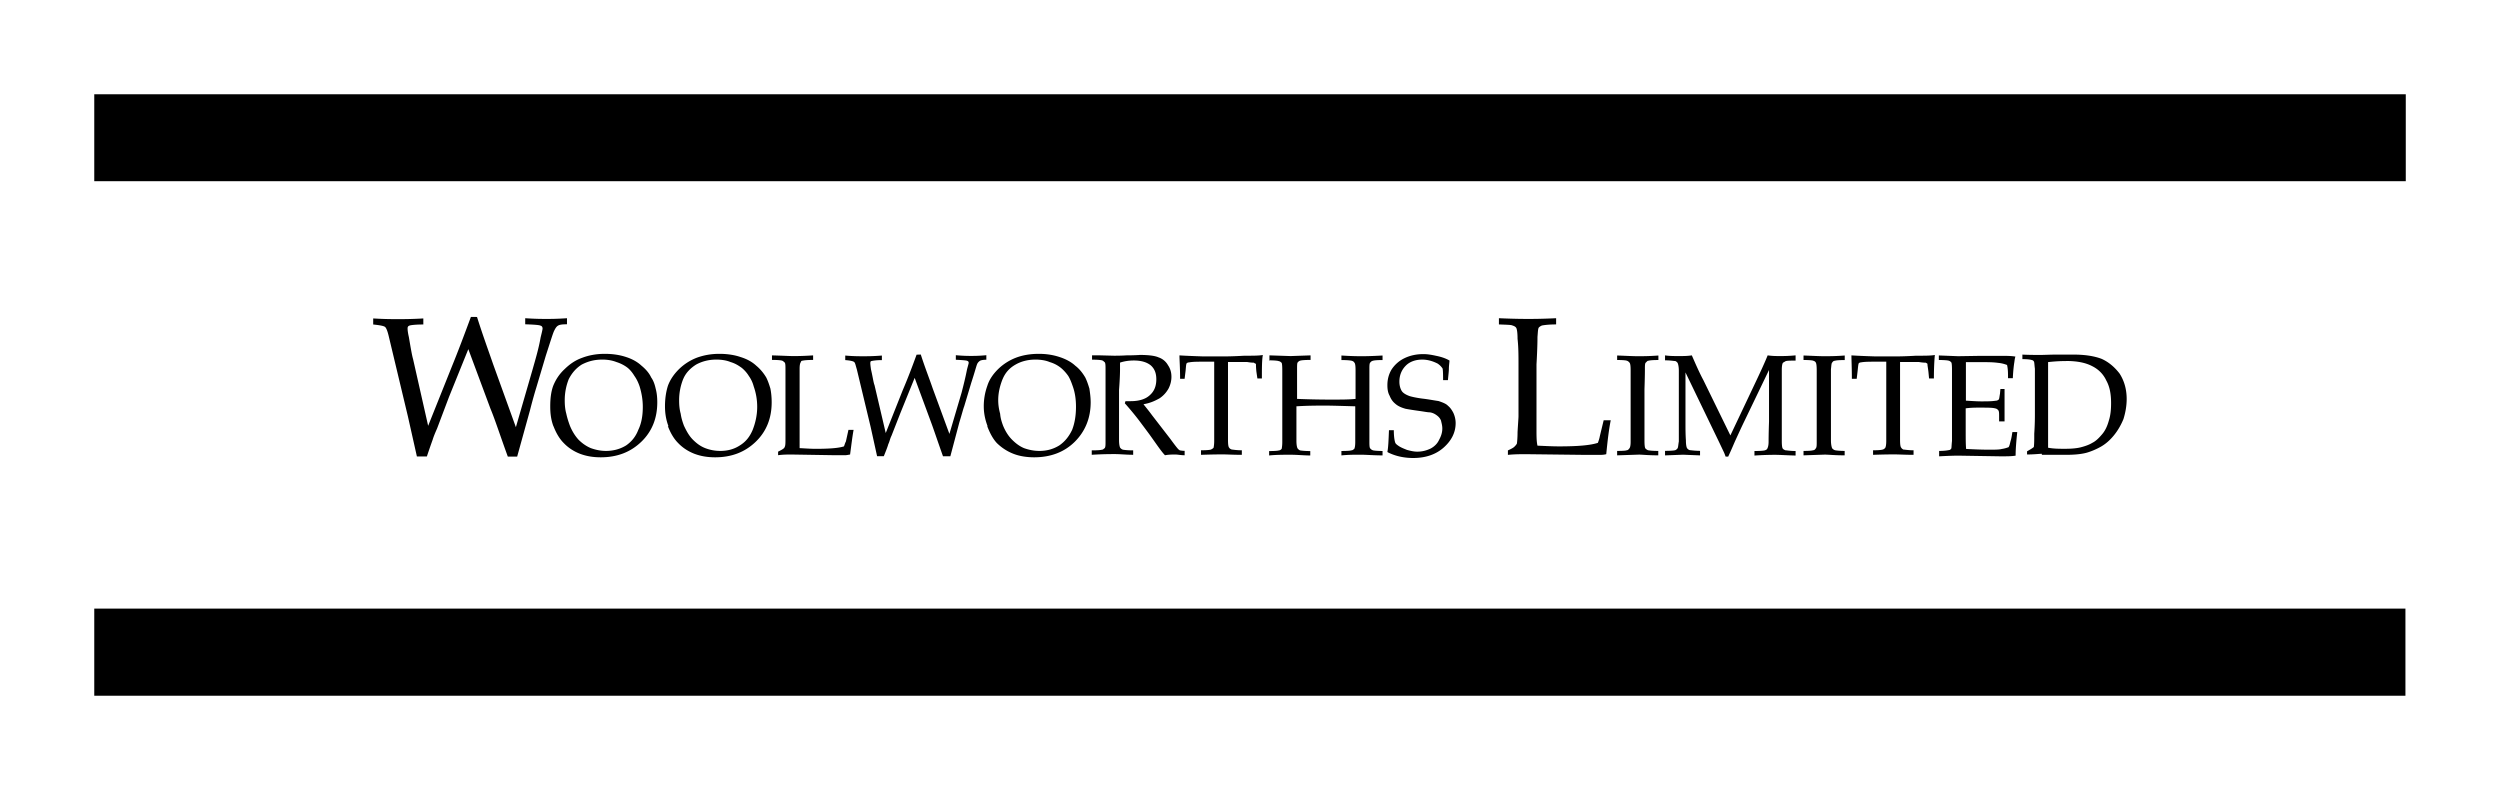 <svg xmlns="http://www.w3.org/2000/svg" viewBox="0 0 583.47 184.37"><path d="M22 22v20.293h539.48V22zm87.9 51.973c-1.5 4.05-2.93 7.878-4.43 11.548L99.925 99.38 96.4 83.786c-.225-.74-.525-2.445-.975-5.112-.225-.972-.3-1.623-.3-2.035 0-.247.08-.497.3-.577.15-.164 1.35-.33 3.375-.33V74.32c-2.775.164-4.8.163-5.925.163-1.275 0-3.15 0-5.775-.164v1.414c1.575.165 2.475.33 2.775.577.3.265.6 1.03.9 2.355L95.2 97.188l2.1 9.352h2.325c.595-1.79 1.045-3.06 1.345-3.89.23-.77.61-1.67 1.05-2.67l2.78-7.36 4.5-11.133 5.17 13.898c1.05 2.502 2.25 6.245 4.05 11.185h2.18l3-10.838c.68-2.667 1.2-4.406 1.43-5.147l2.25-7.557c1.12-3.44 1.72-5.457 2.02-5.95.23-.487.52-.9.82-1.063.38-.25.98-.33 2.11-.33v-1.417c-2.33.165-3.9.165-4.81.165-.89 0-2.62 0-4.94-.165v1.416c2.25.08 3.3.166 3.6.33.3.08.45.33.45.66 0 .197-.15.87-.45 2.057-.45 2.61-1.2 5.09-1.88 7.5L120.4 99.7l-5.32-14.727c-1.05-3.053-2.4-6.716-3.75-10.997zm239.93.295v1.45c1.8.08 2.84.08 3.15.245.52.165.75.33.9.578.15.256.3 1.088.3 2.537.22 1.935.22 3.96.22 5.984v12.12c0 .354-.1 1.58-.22 3.67 0 1.39-.1 2.26-.15 2.67-.15.25-.23.41-.45.57-.15.29-.75.62-1.65 1.03v1.04c1.5-.16 3-.16 4.35-.16l13.5.16h3.6c.3 0 .9 0 1.5-.16.3-3.02.6-5.7 1.05-7.915h-1.65l-.9 3.725c-.1.58-.3 1.13-.45 1.54-1.73.58-4.73.83-9 .83-1.73 0-3.45-.1-5.1-.17-.23-.99-.23-2.28-.23-3.85V85.046c.23-3.96.23-6.077.23-6.406.1-1.153.1-1.852.3-2.182.15-.163.37-.33.75-.495.45-.08 1.5-.246 3.3-.246v-1.45c-3.38.166-5.55.166-6.45.166-.9 0-3.23 0-6.9-.165zM141.1 82.583c-1.88 0-3.68.33-5.18.905-1.65.576-2.92 1.475-4.12 2.636-1.28 1.185-2.1 2.478-2.7 3.952-.52 1.45-.68 3.053-.68 4.757 0 1.548.15 3.087.75 4.668v-.05c.6 1.55 1.35 2.9 2.4 3.95 1.05 1.1 2.33 1.94 3.83 2.52 1.5.56 3.07.81 4.8.81 3.82 0 6.97-1.19 9.52-3.67 2.48-2.41 3.68-5.495 3.68-9.16 0-1.127-.1-2.213-.38-3.22-.22-.994-.52-1.858-1.05-2.6-.45-.995-1.27-1.925-2.25-2.732-.9-.84-2.1-1.54-3.6-2.025-1.5-.495-3.15-.742-5.02-.742zm26.77 0c-1.95 0-3.67.33-5.25.905-1.5.576-2.92 1.475-4.12 2.636-1.2 1.185-2.1 2.478-2.63 3.952-.45 1.45-.67 3.053-.67 4.757 0 1.548.22 3.087.82 4.668l-.15-.05c.6 1.55 1.35 2.9 2.4 3.95 1.05 1.1 2.33 1.94 3.83 2.52 1.5.56 3.07.81 4.8.81 3.82 0 6.97-1.19 9.52-3.67 2.48-2.41 3.68-5.495 3.68-9.16 0-1.127-.1-2.213-.3-3.22-.3-.994-.6-1.858-.98-2.6-.6-.995-1.35-1.925-2.32-2.732-.9-.84-2.1-1.54-3.68-2.025-1.42-.495-3.15-.742-4.95-.742zm74.55 0c-2.02 0-3.82.33-5.32.905-1.5.576-2.93 1.475-4.13 2.636-1.2 1.185-2.1 2.478-2.55 3.952a14.07 14.07 0 0 0-.82 4.757c0 1.548.3 3.087.9 4.668l-.1-.05c.6 1.55 1.28 2.9 2.25 3.95 1.13 1.1 2.4 1.94 3.9 2.52 1.43.56 3.15.81 4.8.81 3.83 0 7.05-1.19 9.53-3.67 2.4-2.41 3.67-5.495 3.67-9.16 0-1.127-.15-2.213-.3-3.22-.3-.994-.6-1.858-.97-2.6-.6-.995-1.28-1.925-2.33-2.732-.9-.84-2.17-1.54-3.67-2.025-1.5-.495-3.08-.742-4.88-.742zm89.78.06c-1.58 0-3.08.304-4.43.962a7.468 7.468 0 0 0-3 2.642c-.67 1.12-.97 2.347-.97 3.632 0 .87.1 1.737.52 2.478.3.74.68 1.34 1.28 1.833.52.48 1.27.892 2.47 1.222.9.164 1.95.328 3.15.493 1.2.164 1.95.33 2.48.33.6.08 1.12.328 1.57.658.45.32.83.708 1.05 1.284.1.51.3 1.087.3 1.833 0 .97-.3 1.81-.75 2.64-.37.83-1.05 1.53-1.95 2.02-1.05.5-2.02.74-3.15.74-.75 0-1.5-.16-2.4-.41-.75-.3-1.35-.54-1.87-.87-.53-.36-.83-.6-.9-.93-.1-.29-.3-1.22-.3-2.8h-1.13c-.1 2.31-.15 4.02-.37 5.05l.1.11c1.8.91 3.83 1.33 5.93 1.33 2.92 0 5.32-.84 7.12-2.45 1.8-1.61 2.78-3.5 2.78-5.695 0-.897-.23-1.722-.53-2.38-.37-.708-.75-1.26-1.27-1.67-.38-.437-1.2-.766-2.18-1.095-1.12-.165-2.4-.413-3.82-.578-1.28-.163-2.4-.41-2.93-.575-.9-.32-1.57-.734-1.87-1.228-.3-.51-.53-1.218-.53-2.148 0-1.515.53-2.767 1.5-3.74.9-.912 2.25-1.407 3.83-1.407 1.27 0 2.47.355 3.6.933.52.354.82.68 1.12 1.094.1.123.15 1.06.15 2.765h1.13c.1-1.194.22-2.066.22-2.642 0-.61.1-1.268.15-1.927-.9-.52-1.87-.847-3.07-1.094-1.13-.247-2.1-.41-3-.41zm139.8.114v1.062c1.12 0 1.87.08 2.32.246.1 0 .3.165.38.33.1.164.1.74.22 1.67v10.488c0 .865 0 2.446-.15 4.656 0 1.35 0 2.38-.1 3.12-.38.33-.98.66-1.58 1v.74c1.65 0 2.85-.16 3.45-.16v.24h5.7c2.03 0 3.6-.17 4.8-.5 1.13-.33 2.25-.82 3.3-1.41 1.13-.65 2.1-1.51 3-2.61.9-1.09 1.65-2.375 2.25-3.824.45-1.473.75-3.022.75-4.693 0-2.313-.6-4.28-1.65-5.918-1.2-1.573-2.62-2.734-4.2-3.442-1.72-.658-3.9-.996-6.6-.996h-3.82c-1.57 0-2.93.08-3.82.08-1.28 0-2.7 0-4.28-.08zm-258.08.02c-1.05 2.89-2.1 5.655-3.22 8.256l-3.98 10.027-2.62-11.18c-.23-.518-.38-1.77-.83-3.696-.1-.74-.15-1.152-.15-1.482 0-.164.1-.41.15-.41.3-.08 1.13-.248 2.55-.248v-1.062c-2.02.164-3.45.164-4.35.164-.9 0-2.4 0-4.2-.164v1.062c1.13.08 1.8.248 2.03.412.3.19.37.766.67 1.737l3.23 13.468 1.5 6.81h1.57c.53-1.31.9-2.24 1.05-2.82.3-.58.38-1.23.75-1.97l2.1-5.36 3.3-8.134 3.75 10.16c.68 1.804 1.58 4.544 2.86 8.134h1.72l2.1-7.905c.6-1.935.9-3.16 1.13-3.738l1.65-5.5c.82-2.502 1.2-3.974 1.35-4.304.15-.41.45-.66.67-.824.3-.167.83-.248 1.5-.248V82.9c-1.72.165-2.77.165-3.6.165-.6 0-1.8 0-3.52-.165v1.062c1.65.08 2.55.168 2.62.247.3.08.38.246.38.493 0 .124-.15.61-.38 1.482-.37 1.893-.82 3.696-1.27 5.433l-2.85 9.652-3.9-10.623c-.75-2.215-1.8-4.85-2.78-7.903zm80.78.08c-.9.165-2.33.164-4.28.164-2.85.165-4.5.165-5.32.165h-4.2c-2.48-.08-4.5-.166-5.63-.246 0 1.028.15 2.864.15 5.466h1.05l.23-1.862c.1-.98.1-1.638.3-1.803.1-.08.3-.16.52-.16.75-.166 1.95-.167 3.38-.167h2.48V102.9c0 .87-.1 1.37-.15 1.61-.15.17-.45.33-.6.41-.3.1-1.13.17-2.33.17v1.06c2.93-.1 4.58-.1 5.1-.1.98 0 2.4.1 4.43.1v-1.06c-1.35 0-2.1-.17-2.33-.17-.3-.1-.52-.24-.6-.41-.22-.19-.3-.8-.3-1.87V84.48h4.43c.9.165 1.5.166 1.65.166 0 .08.22.164.22.164.23.08.23.164.23.33 0 .13 0 .674.1 1.612l.23 1.574h1.05c0-2.414 0-4.216.22-5.467zm156.82 0c-.9.165-2.32.164-4.35.164-2.77.165-4.5.165-5.25.165h-4.12c-2.7-.08-4.5-.166-5.7-.246 0 1.028.1 2.864.1 5.466h1.13l.22-1.862c.1-.98.15-1.638.3-1.803.1-.08.3-.16.45-.16.83-.166 2.03-.167 3.53-.167h2.4V102.9c0 .87-.1 1.37-.23 1.61-.15.17-.3.33-.6.41-.3.1-1.05.17-2.25.17v1.06c2.85-.1 4.58-.1 4.95-.1 1.05 0 2.55.1 4.5.1v-1.06c-1.27 0-2.1-.17-2.4-.17-.15-.1-.37-.24-.45-.41-.22-.19-.3-.8-.3-1.87V84.48h4.35c.9.165 1.5.166 1.65.166.1.08.3.164.3.164.1.08.1.164.1.33 0 .13.1.674.22 1.612l.15 1.574h1.13c0-2.414.1-4.216.22-5.467zm-185.62 0c-.3 0-1.28.08-3 .08-1.28.08-2.33.08-2.93.08l-3.15-.08h-1.95v1.004c1.35 0 2.1.09 2.33.166.3.08.37.246.6.41.22.2.22.808.22 1.87V103c0 .88 0 1.37-.22 1.62-.23.1-.3.33-.6.33-.3.1-1.13.16-2.4.16v1.03c2.62-.16 4.27-.16 5.4-.16 1.27 0 2.7.16 4.27.16v-1.03c-1.27 0-2.1-.1-2.4-.16-.3-.1-.45-.25-.6-.41-.15-.2-.3-.81-.3-1.87V91.028c.23-3.02.23-4.593.23-4.758v-1.64c.97-.33 2.1-.494 3.22-.494 1.8 0 3.08.42 3.98 1.16.9.808 1.27 1.87 1.27 3.22 0 1.54-.45 2.766-1.5 3.697-.97.922-2.47 1.417-4.5 1.417h-1.2l-.15.493a68.57 68.57 0 0 1 3.31 3.992c.67.898 1.5 1.995 2.47 3.315 1.73 2.41 2.78 4 3.6 4.82.9-.17 1.73-.17 2.4-.17.6 0 1.28.17 2.18.17v-1.03c-.6 0-.98-.1-1.05-.1-.15 0-.23-.17-.3-.17-.23-.16-.9-1.02-2.03-2.57l-4.2-5.435c-.97-1.317-1.72-2.19-2.02-2.602 1.65-.288 2.7-.806 3.75-1.382.9-.608 1.57-1.35 2.1-2.287.45-.9.67-1.797.67-2.736 0-.963-.22-1.858-.82-2.73a3.937 3.937 0 0 0-2.18-1.797c-.9-.41-2.47-.576-4.5-.576zm30.37.08v1.06l-.15.1c1.28 0 2.1.09 2.25.167.45.08.53.246.75.41.1.198.15.807.15 1.87v16.616c0 .88-.1 1.37-.15 1.62-.15.1-.3.33-.6.33-.3.1-1.05.16-2.32.16v1.03c1.57-.17 3.3-.17 5.02-.17 1.58 0 3.08.17 4.58.17v-1.03c-1.28 0-2.1-.1-2.4-.16-.23-.1-.38-.25-.53-.42-.15-.19-.3-.8-.3-1.83v-8.034c2.7-.165 4.95-.165 6.75-.165 1.58 0 3.9.08 6.98.165v8.315c0 .88-.1 1.37-.23 1.62-.15.1-.37.33-.6.33-.3.1-1.05.16-2.4.16v1.03c1.65-.16 3-.16 4.43-.16 1.42 0 3.07.16 5.17.16v-1.03c-1.27 0-2.1-.1-2.25-.16-.3-.1-.45-.25-.6-.41-.22-.2-.22-.81-.22-1.87V86.22c0-.873 0-1.45.22-1.613.1-.166.3-.333.6-.413.3-.09.98-.165 2.25-.165V82.97c-2.77.165-4.35.165-4.8.165-.75 0-2.4 0-4.8-.165v1.062c1.35 0 2.1.09 2.4.165.3.08.53.247.6.412.23.196.3.805.3 1.867V93.097c-1.5.164-3.37.163-5.77.163-3.08 0-5.78-.08-7.88-.164V86.19c0-.873 0-1.45.15-1.613.15-.165.3-.334.6-.413.3-.09 1.13-.164 2.4-.164v-1.062l-4.65.164zm92.33 0v1.16c1.27 0 2.1.166 2.4.166.22.08.37.246.52.41.1.19.3.8.3 1.828v16.53c-.15.87-.15 1.37-.3 1.61-.15.17-.3.34-.52.42-.3.1-1.13.16-2.4.16v1.06l4.2-.16 3.97.16v-1.06c-1.27 0-2.17-.16-2.4-.16-.3-.1-.45-.25-.6-.42-.15-.19-.3-.8-.3-1.87-.1-1.41-.1-2.85-.1-4.332V86.922l7.87 16.308 1.13 2.38c.1.22.22.55.37.96h.6c.83-1.77 1.35-3.07 1.73-3.89.52-1.12 1.2-2.64 2.1-4.496l5.7-11.838v12.06c-.1 2.864-.1 4.414-.1 4.664 0 .87-.15 1.36-.3 1.61 0 .16-.3.33-.52.41-.3.1-1.13.17-2.48.17v1.06c2.55-.17 4.2-.17 4.88-.17.9 0 2.47.1 4.72.17v-1.06c-1.35 0-2.1-.17-2.4-.17-.22-.1-.52-.25-.6-.41-.15-.2-.22-.81-.22-1.84V86.313c0-.832.1-1.326.22-1.574.1-.164.38-.247.6-.41.3-.165 1.05-.166 2.4-.166v-1.226c-1.72.165-2.92.164-3.6.164-.82 0-1.8 0-2.92-.164-.53 1.35-1.58 3.663-3.08 6.816l-5.62 11.866-6.3-12.895c-.9-1.67-1.73-3.564-2.7-5.787-.98.165-2.03.164-3 .164-1.13 0-2.18 0-3.3-.164zm-208.43 0V84c1.35 0 2.03.08 2.33.163.3.08.37.246.6.41.22.166.22.776.22 1.87v15.848c0 1 0 1.64-.15 1.96-.1.17-.1.34-.3.42-.15.16-.6.41-1.27.74v.83c1.12-.16 2.17-.16 3.23-.16l9.89.16h2.55c.31 0 .75-.1 1.13-.16.3-2.22.52-4.12.82-5.76h-1.2l-.6 2.73c-.22.39-.3.8-.45 1.13-1.27.41-3.45.57-6.6.57-1.27 0-2.47-.1-3.75-.16V86.11c0-.872.1-1.366.3-1.613 0-.165.15-.33.45-.33.3-.08 1.13-.163 2.4-.163v-1.062c-2.4.163-3.97.164-4.65.164-.75 0-2.32-.09-4.95-.164zm197.25.02v1.062c1.28 0 2.1.08 2.25.164.3.08.45.247.6.412.23.197.3.806.3 1.867v16.617c0 .84-.1 1.34-.3 1.58-.15.17-.3.42-.6.42-.15.1-.97.16-2.25.16v1.03l5.1-.17c.68 0 2.18.17 4.5.17v-1.03c-1.35 0-2.1-.1-2.4-.16-.22-.1-.45-.25-.6-.42-.15-.19-.22-.84-.22-1.86V90.84c.1-2.888.1-4.412.1-4.658 0-.84 0-1.417.23-1.58.22-.166.3-.412.6-.412.3-.09.97-.166 2.32-.166V82.97c-2.1.165-3.75.166-4.8.166-1.12 0-2.7-.09-4.8-.166zm43.5 0v1.062c1.28 0 2.1.08 2.25.164.3.08.53.247.6.412.15.197.23.806.23 1.867v16.617c0 .84 0 1.34-.23 1.58-.1.17-.3.42-.6.42-.3.1-.97.16-2.25.16v1.03l4.95-.17c.83 0 2.33.17 4.65.17v-1.03h.1c-1.28 0-2.1-.1-2.33-.16-.37-.1-.45-.25-.67-.42-.1-.19-.3-.84-.3-1.86V86.19c.1-.84.1-1.417.3-1.58.1-.166.3-.412.6-.412.3-.09.97-.166 2.32-.166V82.97c-2.1.165-3.75.166-4.8.166-1.12 0-2.7-.09-4.8-.166zm31.58 0v1.062c1.2 0 2.1.08 2.32.164.3.08.45.247.6.412.1.164.15.773.15 1.835v16.5c-.1.91-.1 1.49-.15 1.73-.15.17-.22.25-.3.33-.45.1-1.2.25-2.55.25v1.26c2.85-.16 4.35-.16 4.43-.16l9.9.16c1.42 0 2.62 0 3.52-.16 0-1.48.15-3.32.38-5.5h-1.13c-.1.48-.15 1.22-.45 2.18-.15.61-.22 1.02-.45 1.35-.45.16-.97.33-1.57.41-.6.17-1.58.17-3 .17-2.03 0-3.83-.1-5.33-.17-.1-1.06-.1-2.58-.1-4.6V95.3c1.27-.166 2.4-.165 3.07-.165 1.95 0 3.15 0 3.75.164.45.08.6.248.75.413.23.23.23.69.23 1.512v1.128h1.27v-7.559h-.97l-.1 1.12c-.15.775-.15 1.186-.3 1.35-.15.08-.3.247-.6.247-1.05.165-2.1.166-3.45.166-1.05 0-2.25-.09-3.6-.166v-8.99h3.83c1.2 0 2.47 0 3.67.165.83.08 1.43.247 2.1.494.23.93.23 1.96.23 3.087h1.12c.1-2.19.3-3.33.3-3.41.1-.485.1-.98.3-1.638-1.05-.165-2.02-.165-3.15-.165h-5.17l-5.03.08zm-312 .963c1.2 0 2.32.164 3.37.576 1.05.33 1.95.825 2.63 1.36.6.494 1.12 1.15 1.57 1.892.53.74.9 1.548 1.2 2.412.45 1.483.75 3.055.75 4.792 0 2.025-.3 3.827-1.05 5.368-.6 1.58-1.57 2.76-2.85 3.64-1.35.83-2.92 1.28-4.72 1.28-1.2 0-2.4-.25-3.53-.66-.97-.41-1.95-1.06-2.85-1.96-.82-.9-1.5-2-2.02-3.28-.3-.824-.6-1.704-.83-2.766-.3-1.095-.37-2.124-.37-3.177 0-1.836.37-3.507.97-4.99v.02c.75-1.448 1.73-2.543 3-3.342 1.43-.74 2.93-1.16 4.73-1.16zm26.62 0c1.2 0 2.4.164 3.38.576 1.12.33 1.87.825 2.62 1.36.6.494 1.2 1.15 1.65 1.892.53.74.9 1.548 1.13 2.412.52 1.483.82 3.055.82 4.792 0 2.025-.45 3.827-1.05 5.368-.67 1.58-1.57 2.76-3 3.64-1.27.83-2.77 1.28-4.57 1.28-1.28 0-2.48-.25-3.53-.66-1.05-.41-1.95-1.06-2.85-1.96-.9-.9-1.5-2-2.1-3.28-.3-.824-.6-1.704-.75-2.766-.3-1.095-.37-2.124-.37-3.177 0-1.836.37-3.507.97-4.99v.02c.6-1.448 1.73-2.543 3-3.342 1.35-.74 2.93-1.16 4.65-1.16zm74.48 0c1.2 0 2.4.164 3.37.576 1.13.33 1.95.825 2.63 1.36.6.494 1.2 1.15 1.72 1.892.45.74.75 1.548 1.05 2.412.53 1.483.75 3.055.75 4.792 0 2.025-.3 3.827-.9 5.368-.75 1.58-1.72 2.76-3 3.64-1.35.83-2.85 1.28-4.64 1.28-1.28 0-2.48-.25-3.61-.66-.97-.41-1.87-1.06-2.77-1.96-.9-.9-1.57-2-2.1-3.28-.3-.824-.6-1.704-.68-2.766-.3-1.095-.45-2.124-.45-3.177 0-1.836.45-3.507 1.05-4.99v.02c.61-1.448 1.58-2.543 3-3.342 1.28-.74 2.86-1.16 4.58-1.16zm240.6.33c2.62 0 4.57.41 6.07 1.194 1.5.74 2.63 1.893 3.3 3.34.83 1.483 1.13 3.22 1.13 5.28 0 1.415-.1 2.79-.53 4.115-.37 1.35-.9 2.44-1.65 3.27-.75.88-1.42 1.52-2.25 1.93-.67.41-1.57.74-2.7 1.03-1.05.25-2.25.33-3.67.33-1.28 0-2.63 0-3.9-.25V84.51c1.5-.165 2.77-.246 4.2-.246zM22 142.04v20.33h539.4v-20.33z"/></svg>